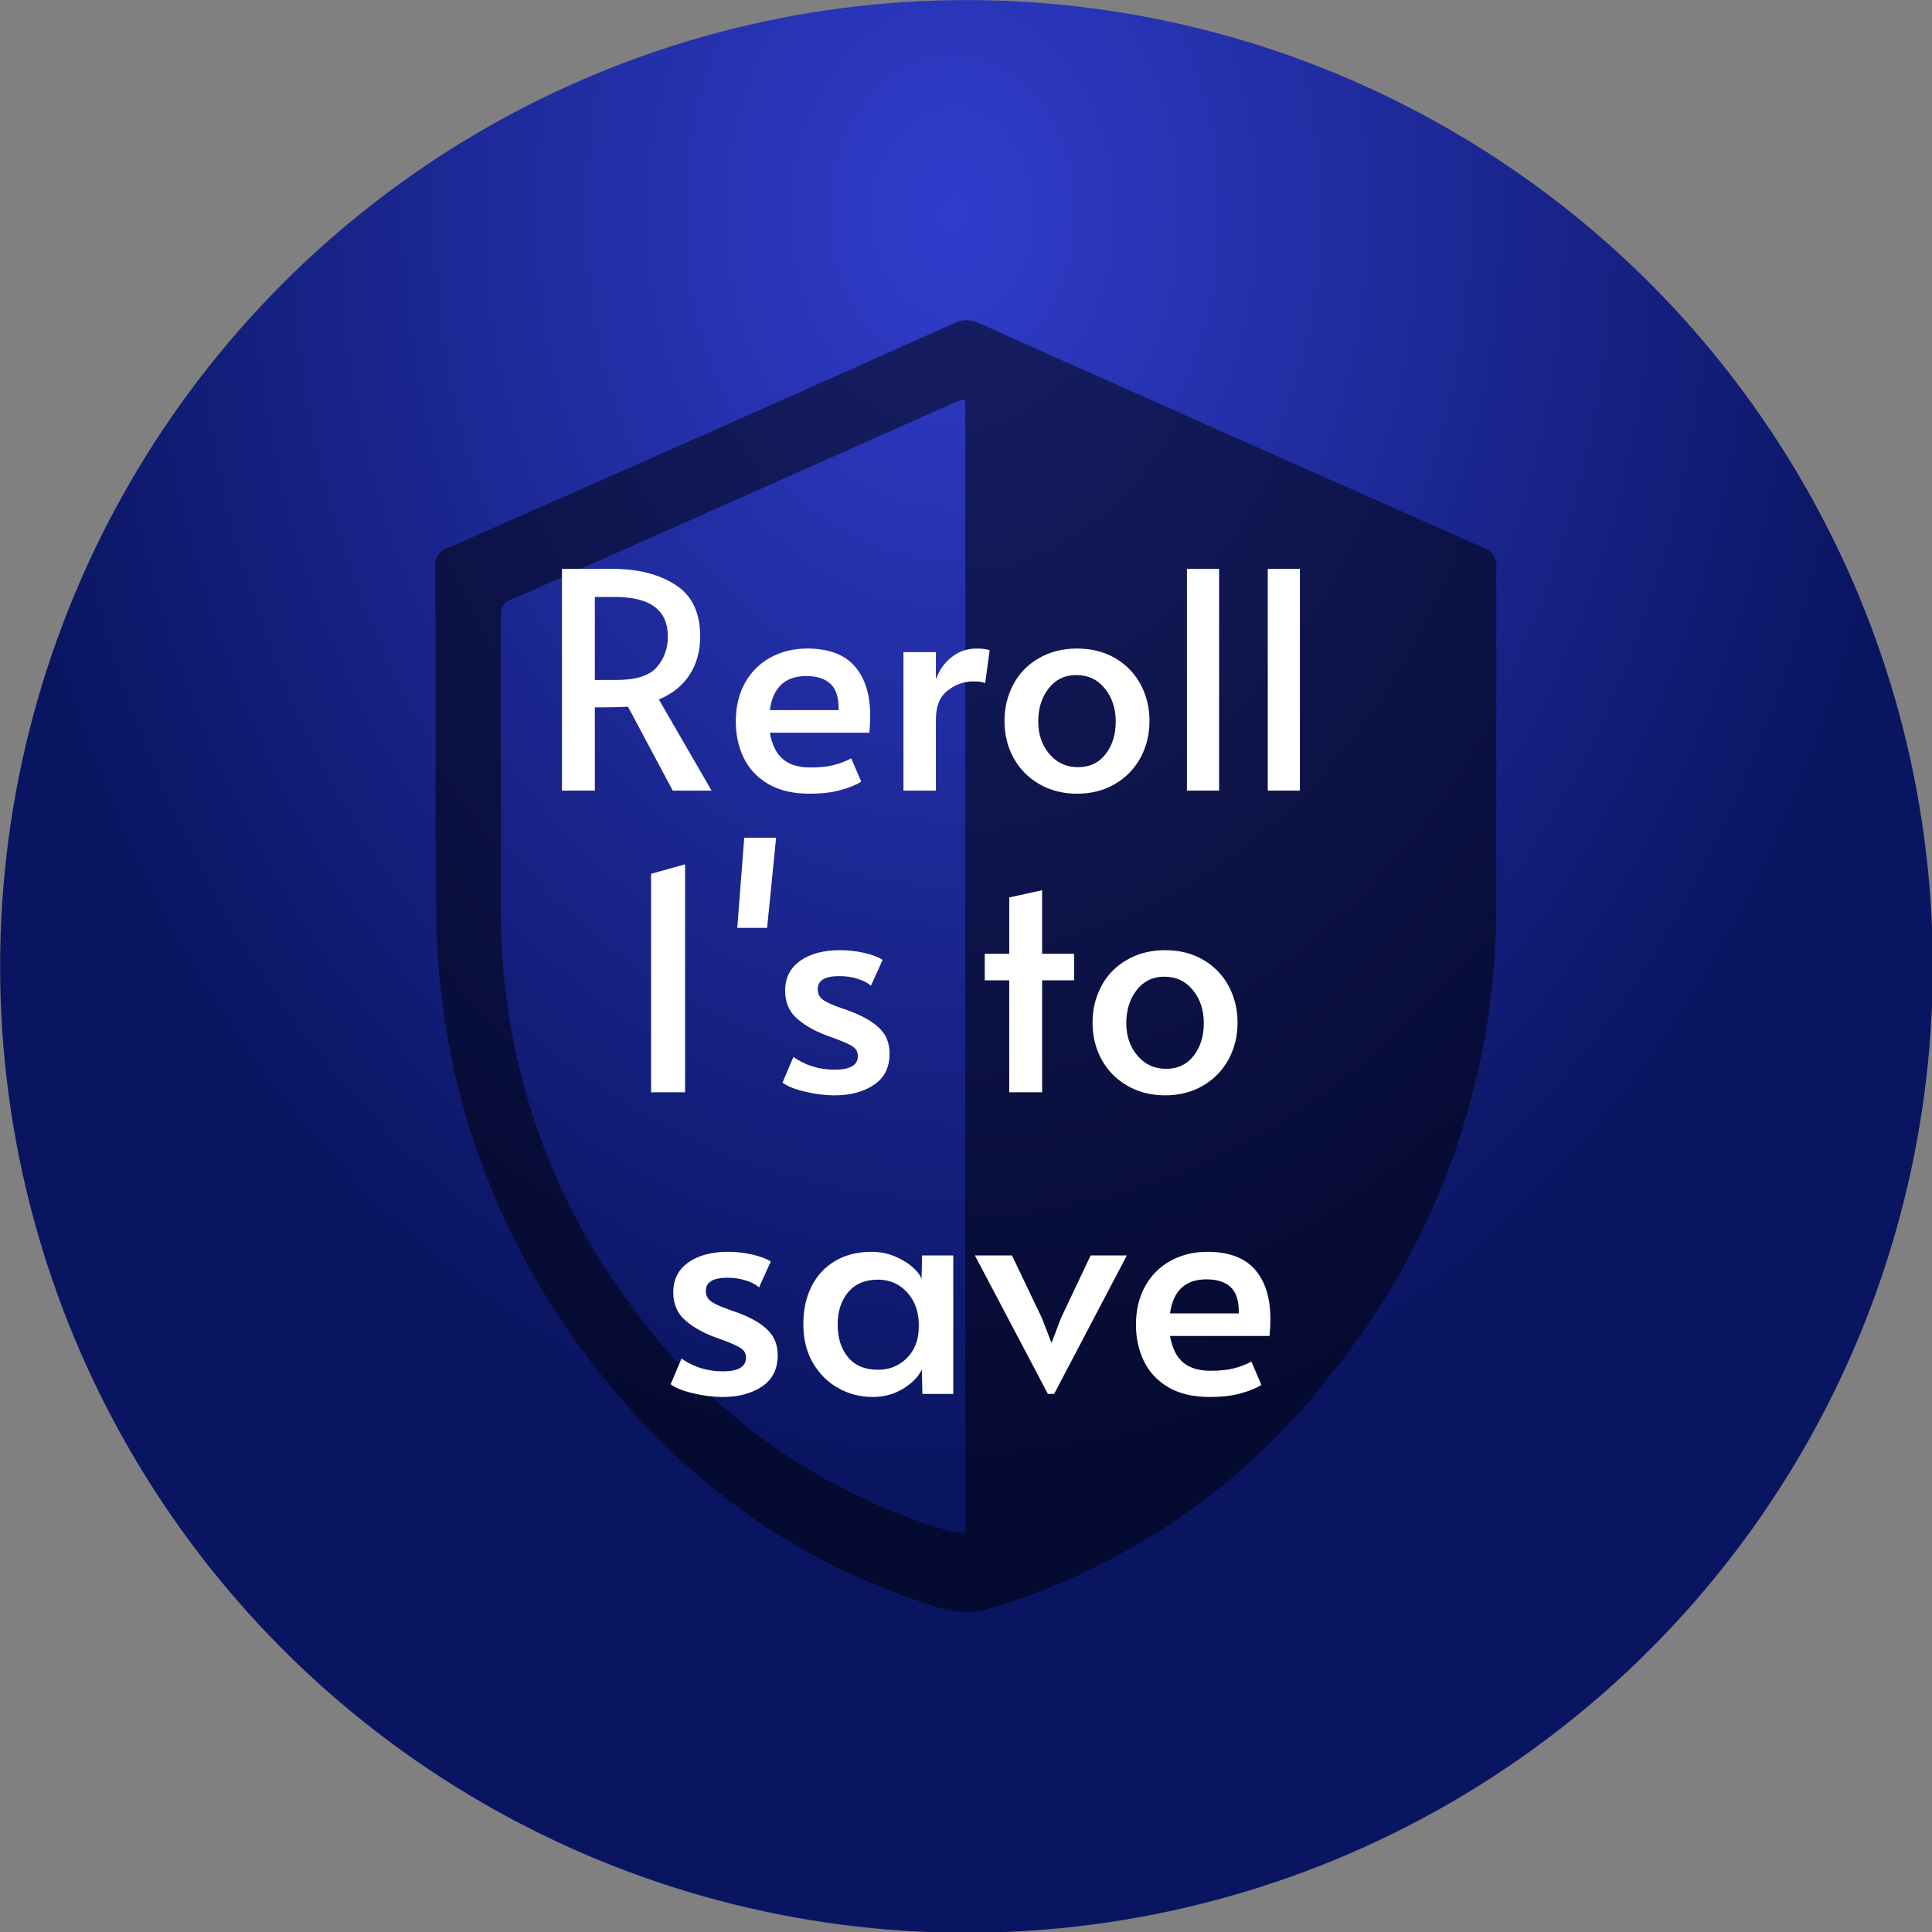 <?xml version="1.0" encoding="utf-8"?>
<svg viewBox="104.063 9.641 89.743 89.743" xmlns="http://www.w3.org/2000/svg">
  <rect x="104.063" y="9.641" width="89.743" height="89.743" fill="#808080" stroke="none"/>
  <defs>
    <radialGradient gradientUnits="userSpaceOnUse" cx="248.453" cy="40.947" r="52.5" id="gradient-2" gradientTransform="matrix(-0.004, 1.297, -1, -0.003, 291.22, -280.753)" spreadMethod="pad">
      <stop offset="0" style="stop-color: rgb(48, 61, 204);"/>
      <stop offset="1" style="stop-color: rgb(10, 21, 98);"/>
    </radialGradient>
  </defs>
  <g transform="matrix(0.855, 0, 0, 0.855, 89.35, -1.707)" style="">
    <title>reroll 1s to save</title>
    <circle style="paint-order: fill; fill: url(#gradient-2);" cx="250.028" cy="82.284" r="52.5" transform="matrix(1, 0, 0, 1, -180.314, -16.507)">
      <title>Background</title>
    </circle>
    <g transform="matrix(0.702, 0, 0, 0.702, -165.519, -15.472)" style="">
      <title>Shield</title>
      <path d="M 335.256 71.905 L 335.056 71.885 Z" style="fill-opacity: 0.5;"/>
      <path d="M 335.056 117.545 L 335.056 117.545 L 335.056 117.545 L 335.056 117.545 L 335.056 117.545 L 335.056 117.545 Z" style="fill-opacity: 0.5;"/>
      <path d="M 375.056 83.315 C 362.043 77.555 349.043 71.769 336.056 65.955 C 335.459 65.652 334.754 65.652 334.156 65.955 C 321.096 71.802 308.033 77.599 294.966 83.345 C 294.31 83.52 293.884 84.152 293.966 84.825 C 294.056 93.725 293.956 102.635 294.056 111.545 C 294.075 114.462 294.312 117.374 294.766 120.255 C 296.227 129.426 299.892 138.104 305.446 145.545 C 312.546 155.115 321.626 161.955 333.126 165.415 C 334.369 165.811 335.704 165.811 336.946 165.415 C 347.567 162.243 356.902 155.77 363.596 146.935 C 371.741 136.709 376.151 124.009 376.096 110.935 C 376.096 107.085 376.096 103.245 376.096 99.395 C 376.096 94.585 376.096 89.775 376.096 84.965 C 376.199 84.235 375.759 83.538 375.056 83.315 Z M 335.056 117.565 L 335.056 117.565 L 335.056 117.565 L 335.056 117.565 L 335.056 117.565 Z M 335.256 71.905 L 335.056 71.885 Z M 309.056 141.875 C 304.199 135.355 300.994 127.755 299.716 119.725 C 299.304 117.189 299.083 114.625 299.056 112.055 C 299.056 104.245 299.056 96.435 299.056 88.625 C 298.98 88.038 299.346 87.484 299.916 87.325 C 311.343 82.259 322.786 77.172 334.246 72.065 C 334.482 71.957 334.737 71.896 334.996 71.885 L 334.996 159.575 C 334.444 159.566 333.895 159.478 333.366 159.315 C 323.558 156.35 315.009 150.217 309.056 141.875 Z" style="fill-opacity: 0.5;"/>
    </g>
    <path d="M 250.781 133.469 L 248.101 133.469 L 245.011 127.679 C 244.378 127.706 243.811 127.719 243.311 127.719 L 242.721 127.719 L 242.721 133.469 L 240.451 133.469 L 240.451 118.159 L 243.931 118.159 C 245.698 118.159 247.148 118.526 248.281 119.259 C 249.421 119.986 249.991 121.169 249.991 122.809 C 249.991 123.836 249.751 124.719 249.271 125.459 C 248.791 126.206 248.081 126.779 247.141 127.179 L 250.781 133.469 Z M 242.721 125.829 L 244.201 125.829 C 245.561 125.829 246.495 125.532 247.001 124.939 C 247.508 124.352 247.761 123.649 247.761 122.829 C 247.761 121.009 246.548 120.099 244.121 120.099 L 242.721 120.099 L 242.721 125.829 ZM 257.53 133.679 C 256.39 133.679 255.437 133.452 254.67 132.999 C 253.91 132.546 253.35 131.942 252.99 131.189 C 252.63 130.429 252.45 129.599 252.45 128.699 C 252.45 127.686 252.66 126.799 253.08 126.039 C 253.507 125.272 254.093 124.686 254.84 124.279 C 255.593 123.866 256.44 123.659 257.38 123.659 C 258.853 123.659 259.947 124.066 260.66 124.879 C 261.373 125.692 261.73 126.836 261.73 128.309 C 261.73 128.682 261.71 129.069 261.67 129.469 L 254.8 129.469 C 254.953 130.316 255.257 130.926 255.71 131.299 C 256.157 131.679 256.783 131.869 257.59 131.869 C 258.257 131.869 258.803 131.812 259.23 131.699 C 259.663 131.586 260.06 131.432 260.42 131.239 L 261.11 132.849 C 260.763 133.069 260.29 133.262 259.69 133.429 C 259.097 133.596 258.377 133.679 257.53 133.679 Z M 254.8 127.909 L 259.55 127.909 C 259.563 127.049 259.373 126.442 258.98 126.089 C 258.593 125.736 258.04 125.559 257.32 125.559 C 255.86 125.559 255.02 126.342 254.8 127.909 ZM 264.025 133.469 L 264.025 123.909 L 266.265 123.909 L 266.265 125.789 C 266.492 125.149 266.855 124.636 267.355 124.249 C 267.855 123.856 268.425 123.659 269.065 123.659 C 269.505 123.659 269.808 123.702 269.975 123.789 L 269.665 126.059 C 269.538 125.972 269.268 125.929 268.855 125.929 C 268.202 125.929 267.608 126.139 267.075 126.559 C 266.535 126.972 266.265 127.639 266.265 128.559 L 266.265 133.469 L 264.025 133.469 ZM 276.009 133.679 C 275.029 133.679 274.155 133.456 273.389 133.009 C 272.629 132.569 272.039 131.966 271.619 131.199 C 271.205 130.432 270.999 129.586 270.999 128.659 C 270.999 127.746 271.202 126.906 271.609 126.139 C 272.015 125.372 272.602 124.769 273.369 124.329 C 274.135 123.882 275.015 123.659 276.009 123.659 C 277.009 123.659 277.889 123.882 278.649 124.329 C 279.402 124.769 279.985 125.372 280.399 126.139 C 280.805 126.906 281.009 127.746 281.009 128.659 C 281.009 129.586 280.802 130.432 280.389 131.199 C 279.969 131.966 279.382 132.569 278.629 133.009 C 277.869 133.456 276.995 133.679 276.009 133.679 Z M 276.079 131.849 C 276.879 131.849 277.512 131.549 277.979 130.949 C 278.445 130.349 278.679 129.599 278.679 128.699 C 278.679 127.799 278.429 127.039 277.929 126.419 C 277.429 125.799 276.769 125.489 275.949 125.489 C 275.162 125.489 274.529 125.796 274.049 126.409 C 273.569 127.022 273.329 127.786 273.329 128.699 C 273.329 129.586 273.585 130.332 274.099 130.939 C 274.612 131.546 275.272 131.849 276.079 131.849 ZM 283.594 133.469 L 283.594 118.159 L 285.814 118.159 L 285.814 133.469 L 283.594 133.469 ZM 289.173 133.469 L 289.173 118.159 L 291.393 118.159 L 291.393 133.469 L 289.173 133.469 Z" transform="matrix(0.787, 0, 0, 0.787, -141.496, -48.813)" style="fill: rgb(255, 255, 255); line-height: 38.077px; white-space: pre;"/>
    <path d="M 246.601 154.292 L 246.601 139.212 L 248.951 138.552 L 248.951 154.292 L 246.601 154.292 ZM 252.553 142.942 L 253.033 136.722 L 255.233 136.722 L 254.613 142.942 L 252.553 142.942 ZM 259.277 154.502 C 258.61 154.502 257.92 154.416 257.207 154.242 C 256.487 154.069 255.977 153.862 255.677 153.622 L 256.427 151.852 C 257.26 152.439 258.21 152.732 259.277 152.732 C 260.344 152.732 260.877 152.419 260.877 151.792 C 260.877 151.512 260.767 151.299 260.547 151.152 C 260.327 150.999 259.93 150.816 259.357 150.602 L 258.567 150.312 C 257.734 149.979 257.074 149.582 256.587 149.122 C 256.1 148.656 255.857 148.039 255.857 147.272 C 255.857 146.399 256.2 145.716 256.887 145.222 C 257.58 144.729 258.5 144.482 259.647 144.482 C 260.22 144.482 260.78 144.546 261.327 144.672 C 261.874 144.799 262.294 144.959 262.587 145.152 L 261.777 146.942 C 261.597 146.762 261.307 146.606 260.907 146.472 C 260.514 146.339 260.074 146.272 259.587 146.272 C 258.6 146.272 258.107 146.572 258.107 147.172 C 258.107 147.506 258.24 147.759 258.507 147.932 C 258.767 148.106 259.197 148.296 259.797 148.502 C 259.85 148.516 260.064 148.592 260.437 148.732 C 261.33 149.079 261.99 149.476 262.417 149.922 C 262.85 150.362 263.067 150.929 263.067 151.622 C 263.067 152.569 262.71 153.286 261.997 153.772 C 261.277 154.259 260.37 154.502 259.277 154.502 ZM 271.327 154.292 L 271.327 146.562 L 269.637 146.562 L 269.637 144.732 L 271.327 144.732 L 271.327 140.842 L 273.597 140.342 L 273.597 144.732 L 275.807 144.732 L 275.807 146.562 L 273.597 146.562 L 273.597 154.292 L 271.327 154.292 ZM 282.088 154.502 C 281.108 154.502 280.234 154.279 279.468 153.832 C 278.708 153.392 278.118 152.789 277.698 152.022 C 277.284 151.256 277.078 150.409 277.078 149.482 C 277.078 148.569 277.281 147.729 277.688 146.962 C 278.094 146.196 278.681 145.592 279.448 145.152 C 280.214 144.706 281.094 144.482 282.088 144.482 C 283.088 144.482 283.968 144.706 284.728 145.152 C 285.481 145.592 286.064 146.196 286.478 146.962 C 286.884 147.729 287.088 148.569 287.088 149.482 C 287.088 150.409 286.881 151.256 286.468 152.022 C 286.048 152.789 285.461 153.392 284.708 153.832 C 283.948 154.279 283.074 154.502 282.088 154.502 Z M 282.158 152.672 C 282.958 152.672 283.591 152.372 284.058 151.772 C 284.524 151.172 284.758 150.422 284.758 149.522 C 284.758 148.622 284.508 147.862 284.008 147.242 C 283.508 146.622 282.848 146.312 282.028 146.312 C 281.241 146.312 280.608 146.619 280.128 147.232 C 279.648 147.846 279.408 148.609 279.408 149.522 C 279.408 150.409 279.664 151.156 280.178 151.762 C 280.691 152.369 281.351 152.672 282.158 152.672 Z" transform="matrix(0.787, 0, 0, 0.787, -141.496, -48.813)" style="fill: rgb(255, 255, 255); line-height: 38.077px; white-space: pre;"/>
    <path d="M 251.554 175.325 C 250.887 175.325 250.197 175.239 249.484 175.065 C 248.764 174.892 248.254 174.685 247.954 174.445 L 248.704 172.675 C 249.537 173.262 250.487 173.555 251.554 173.555 C 252.62 173.555 253.154 173.242 253.154 172.615 C 253.154 172.335 253.044 172.122 252.824 171.975 C 252.604 171.822 252.207 171.639 251.634 171.425 L 250.844 171.135 C 250.01 170.802 249.35 170.405 248.864 169.945 C 248.377 169.479 248.134 168.862 248.134 168.095 C 248.134 167.222 248.477 166.539 249.164 166.045 C 249.857 165.552 250.777 165.305 251.924 165.305 C 252.497 165.305 253.057 165.369 253.604 165.495 C 254.15 165.622 254.57 165.782 254.864 165.975 L 254.054 167.765 C 253.874 167.585 253.584 167.429 253.184 167.295 C 252.79 167.162 252.35 167.095 251.864 167.095 C 250.877 167.095 250.384 167.395 250.384 167.995 C 250.384 168.329 250.517 168.582 250.784 168.755 C 251.044 168.929 251.474 169.119 252.074 169.325 C 252.127 169.339 252.34 169.415 252.714 169.555 C 253.607 169.902 254.267 170.299 254.694 170.745 C 255.127 171.185 255.344 171.752 255.344 172.445 C 255.344 173.392 254.987 174.109 254.274 174.595 C 253.554 175.082 252.647 175.325 251.554 175.325 ZM 261.903 175.325 C 261.037 175.325 260.24 175.119 259.513 174.705 C 258.787 174.299 258.203 173.715 257.763 172.955 C 257.33 172.202 257.113 171.319 257.113 170.305 C 257.113 169.305 257.303 168.432 257.683 167.685 C 258.063 166.932 258.607 166.349 259.313 165.935 C 260.027 165.515 260.86 165.305 261.813 165.305 C 262.373 165.305 262.893 165.402 263.373 165.595 C 263.86 165.795 264.27 166.035 264.603 166.315 C 264.937 166.602 265.16 166.885 265.273 167.165 L 265.313 165.555 L 267.463 165.555 L 267.463 175.115 L 265.333 175.115 L 265.293 173.425 C 265.06 173.925 264.63 174.369 264.003 174.755 C 263.377 175.135 262.677 175.325 261.903 175.325 Z M 262.273 173.445 C 263.067 173.445 263.733 173.172 264.273 172.625 C 264.813 172.079 265.083 171.362 265.083 170.475 L 265.083 170.325 C 265.083 169.732 264.96 169.199 264.713 168.725 C 264.46 168.252 264.12 167.882 263.693 167.615 C 263.26 167.355 262.787 167.225 262.273 167.225 C 261.387 167.225 260.7 167.512 260.213 168.085 C 259.727 168.665 259.483 169.412 259.483 170.325 C 259.483 171.259 259.723 172.012 260.203 172.585 C 260.683 173.159 261.373 173.445 262.273 173.445 ZM 273.996 175.115 L 268.956 165.555 L 271.516 165.555 L 273.576 169.865 L 274.246 171.595 L 274.906 169.865 L 276.946 165.555 L 279.446 165.555 L 274.426 175.115 L 273.996 175.115 ZM 285.155 175.325 C 284.015 175.325 283.062 175.099 282.295 174.645 C 281.535 174.192 280.975 173.589 280.615 172.835 C 280.255 172.075 280.075 171.245 280.075 170.345 C 280.075 169.332 280.285 168.445 280.705 167.685 C 281.132 166.919 281.719 166.332 282.465 165.925 C 283.219 165.512 284.065 165.305 285.005 165.305 C 286.479 165.305 287.572 165.712 288.285 166.525 C 288.999 167.339 289.355 168.482 289.355 169.955 C 289.355 170.329 289.335 170.715 289.295 171.115 L 282.425 171.115 C 282.579 171.962 282.882 172.572 283.335 172.945 C 283.782 173.325 284.409 173.515 285.215 173.515 C 285.882 173.515 286.429 173.459 286.855 173.345 C 287.289 173.232 287.685 173.079 288.045 172.885 L 288.735 174.495 C 288.389 174.715 287.915 174.909 287.315 175.075 C 286.722 175.242 286.002 175.325 285.155 175.325 Z M 282.425 169.555 L 287.175 169.555 C 287.189 168.695 286.999 168.089 286.605 167.735 C 286.219 167.382 285.665 167.205 284.945 167.205 C 283.485 167.205 282.645 167.989 282.425 169.555 Z" transform="matrix(0.787, 0, 0, 0.787, -141.496, -48.813)" style="fill: rgb(255, 255, 255); line-height: 38.077px; white-space: pre;"/>
  </g>
</svg>